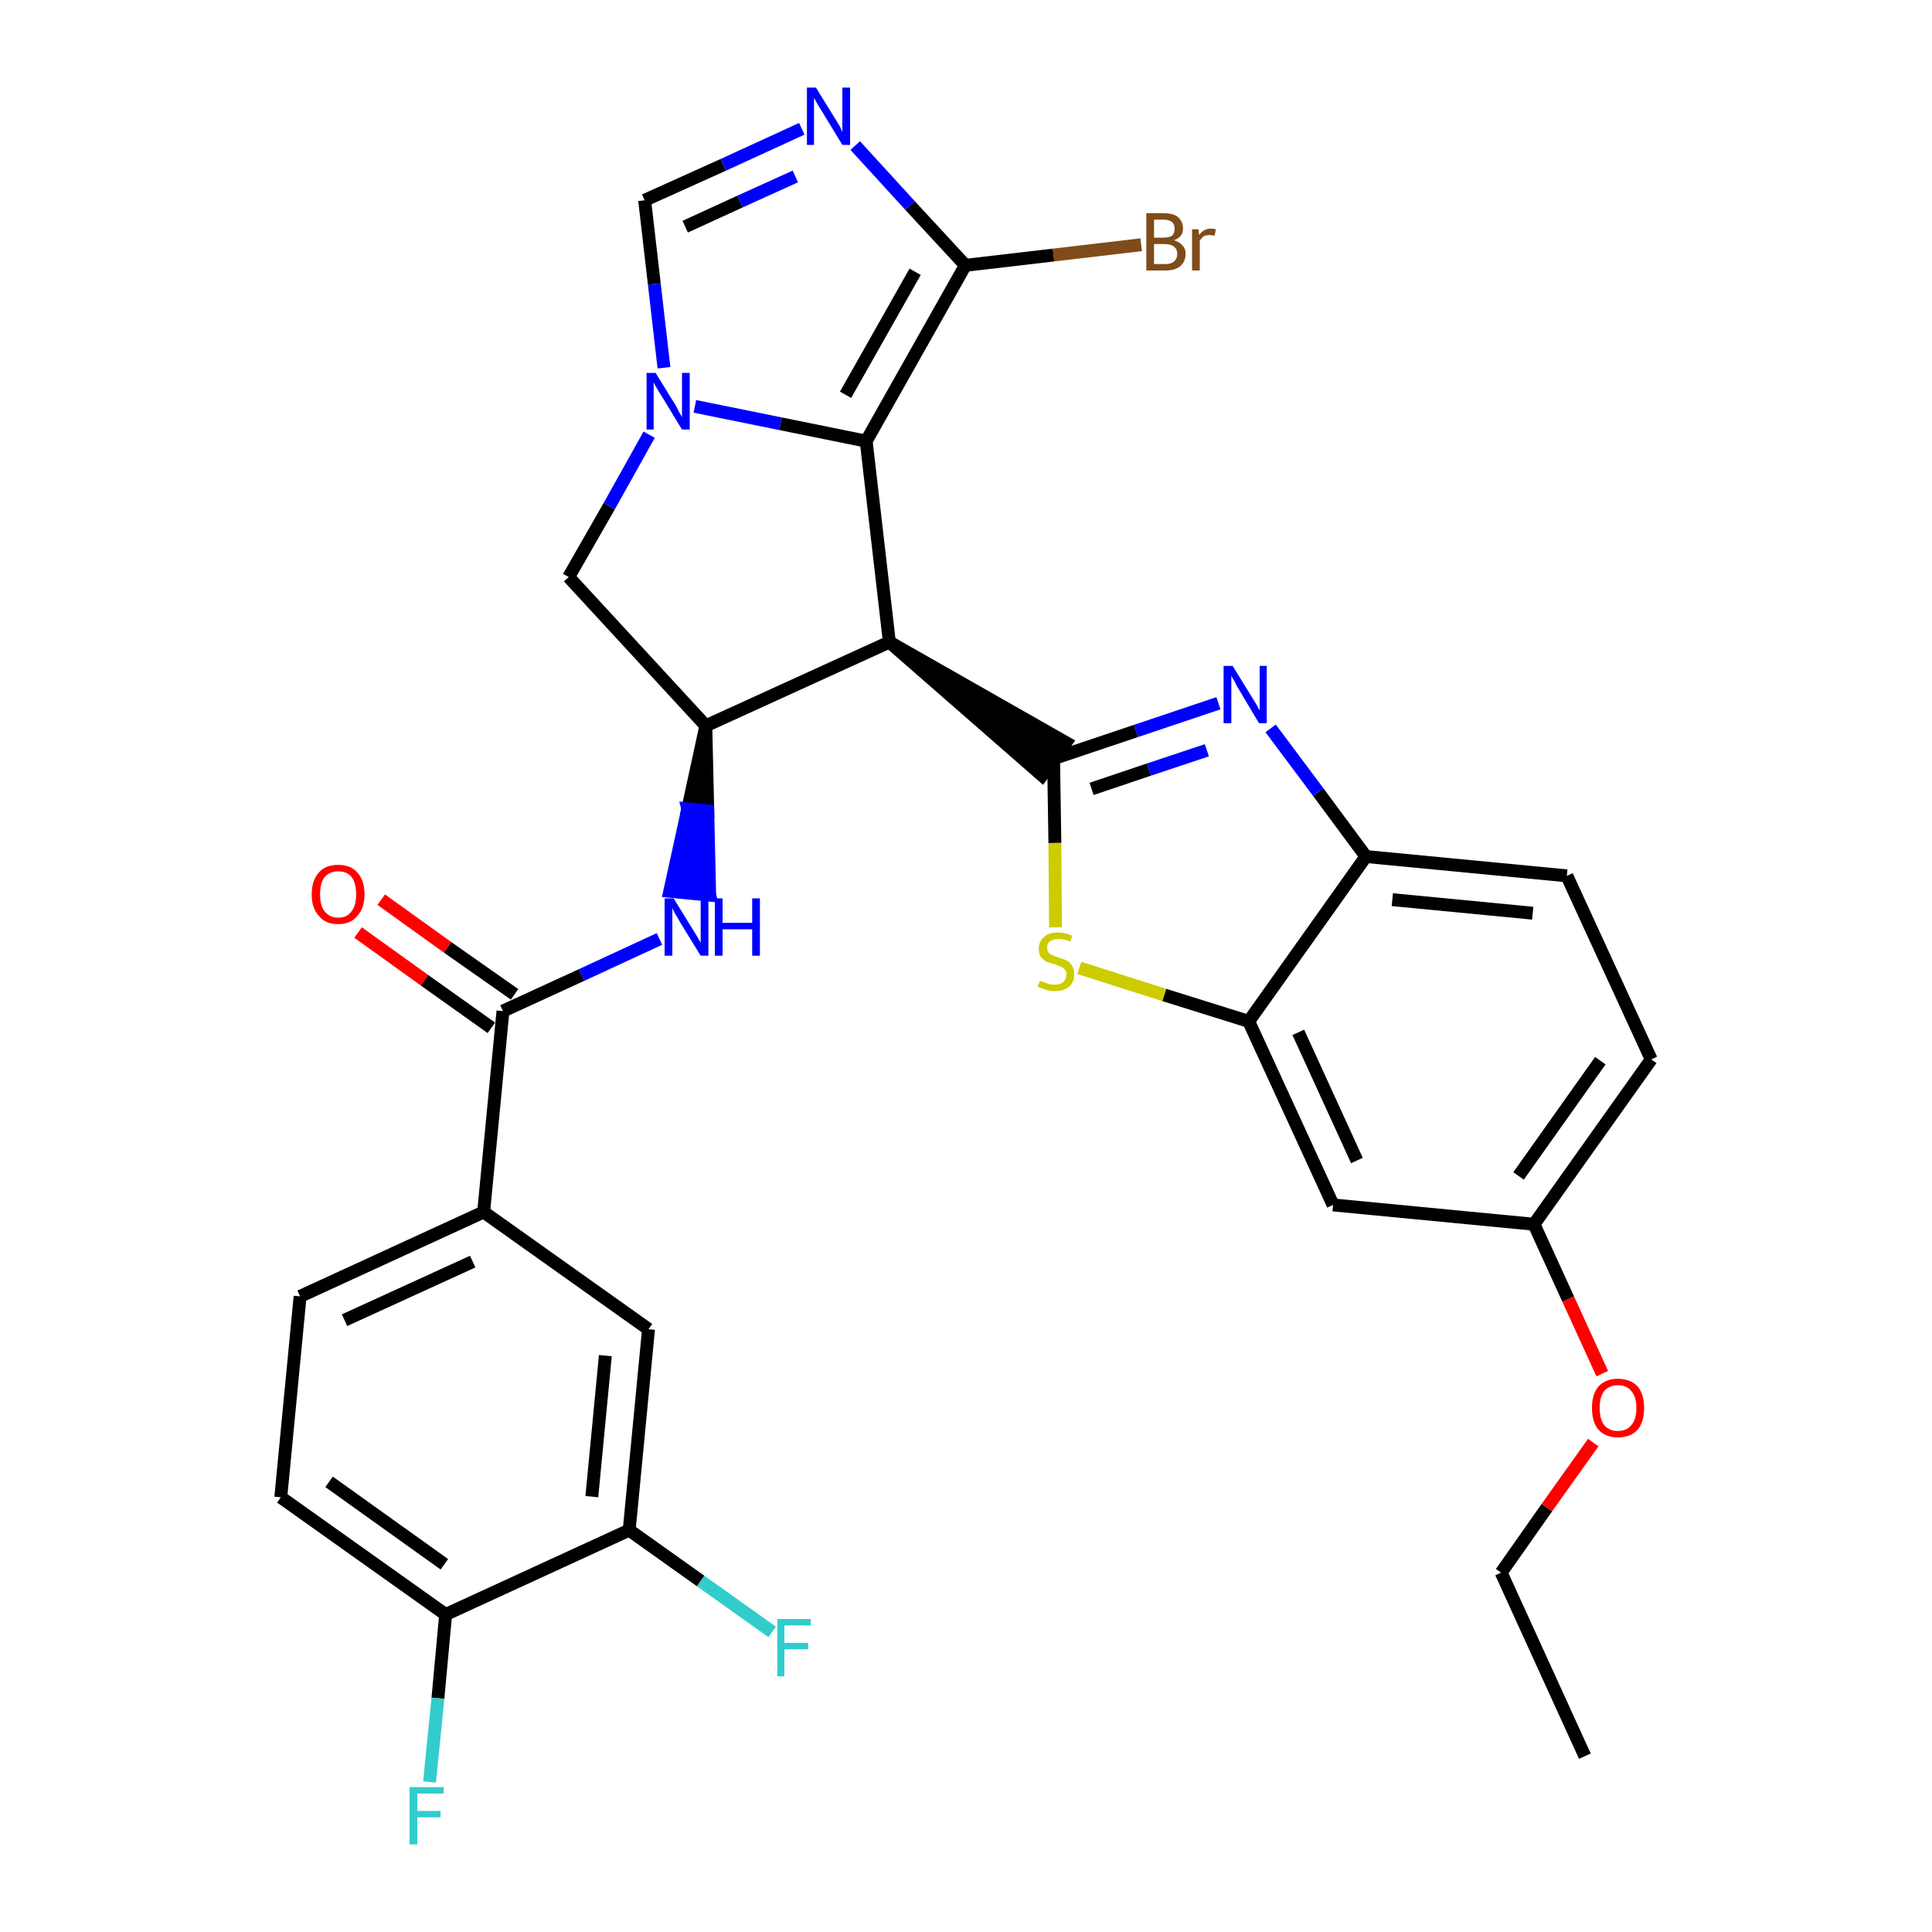 <?xml version='1.0' encoding='iso-8859-1'?>
<svg version='1.1' baseProfile='full'
              xmlns='http://www.w3.org/2000/svg'
                      xmlns:rdkit='http://www.rdkit.org/xml'
                      xmlns:xlink='http://www.w3.org/1999/xlink'
                  xml:space='preserve'
width='300px' height='300px' viewBox='0 0 300 300'>
<!-- END OF HEADER -->
<path class='bond-0 atom-0 atom-1' d='M 246.1,272.7 L 233.1,244.2' style='fill:none;fill-rule:evenodd;stroke:#000000;stroke-width:2.0px;stroke-linecap:butt;stroke-linejoin:miter;stroke-opacity:1' />
<path class='bond-1 atom-1 atom-2' d='M 233.1,244.2 L 240.2,234.1' style='fill:none;fill-rule:evenodd;stroke:#000000;stroke-width:2.0px;stroke-linecap:butt;stroke-linejoin:miter;stroke-opacity:1' />
<path class='bond-1 atom-1 atom-2' d='M 240.2,234.1 L 247.4,224.0' style='fill:none;fill-rule:evenodd;stroke:#FF0000;stroke-width:2.0px;stroke-linecap:butt;stroke-linejoin:miter;stroke-opacity:1' />
<path class='bond-2 atom-2 atom-3' d='M 248.8,213.3 L 243.5,201.7' style='fill:none;fill-rule:evenodd;stroke:#FF0000;stroke-width:2.0px;stroke-linecap:butt;stroke-linejoin:miter;stroke-opacity:1' />
<path class='bond-2 atom-2 atom-3' d='M 243.5,201.7 L 238.2,190.1' style='fill:none;fill-rule:evenodd;stroke:#000000;stroke-width:2.0px;stroke-linecap:butt;stroke-linejoin:miter;stroke-opacity:1' />
<path class='bond-3 atom-3 atom-4' d='M 238.2,190.1 L 256.4,164.5' style='fill:none;fill-rule:evenodd;stroke:#000000;stroke-width:2.0px;stroke-linecap:butt;stroke-linejoin:miter;stroke-opacity:1' />
<path class='bond-3 atom-3 atom-4' d='M 235.8,182.6 L 248.5,164.7' style='fill:none;fill-rule:evenodd;stroke:#000000;stroke-width:2.0px;stroke-linecap:butt;stroke-linejoin:miter;stroke-opacity:1' />
<path class='bond-31 atom-31 atom-3' d='M 207.0,187.1 L 238.2,190.1' style='fill:none;fill-rule:evenodd;stroke:#000000;stroke-width:2.0px;stroke-linecap:butt;stroke-linejoin:miter;stroke-opacity:1' />
<path class='bond-4 atom-4 atom-5' d='M 256.4,164.5 L 243.3,136.0' style='fill:none;fill-rule:evenodd;stroke:#000000;stroke-width:2.0px;stroke-linecap:butt;stroke-linejoin:miter;stroke-opacity:1' />
<path class='bond-5 atom-5 atom-6' d='M 243.3,136.0 L 212.1,133.0' style='fill:none;fill-rule:evenodd;stroke:#000000;stroke-width:2.0px;stroke-linecap:butt;stroke-linejoin:miter;stroke-opacity:1' />
<path class='bond-5 atom-5 atom-6' d='M 238.0,141.8 L 216.2,139.7' style='fill:none;fill-rule:evenodd;stroke:#000000;stroke-width:2.0px;stroke-linecap:butt;stroke-linejoin:miter;stroke-opacity:1' />
<path class='bond-6 atom-6 atom-7' d='M 212.1,133.0 L 204.7,123.0' style='fill:none;fill-rule:evenodd;stroke:#000000;stroke-width:2.0px;stroke-linecap:butt;stroke-linejoin:miter;stroke-opacity:1' />
<path class='bond-6 atom-6 atom-7' d='M 204.7,123.0 L 197.3,113.1' style='fill:none;fill-rule:evenodd;stroke:#0000FF;stroke-width:2.0px;stroke-linecap:butt;stroke-linejoin:miter;stroke-opacity:1' />
<path class='bond-32 atom-30 atom-6' d='M 193.9,158.6 L 212.1,133.0' style='fill:none;fill-rule:evenodd;stroke:#000000;stroke-width:2.0px;stroke-linecap:butt;stroke-linejoin:miter;stroke-opacity:1' />
<path class='bond-7 atom-7 atom-8' d='M 189.2,109.2 L 176.4,113.5' style='fill:none;fill-rule:evenodd;stroke:#0000FF;stroke-width:2.0px;stroke-linecap:butt;stroke-linejoin:miter;stroke-opacity:1' />
<path class='bond-7 atom-7 atom-8' d='M 176.4,113.5 L 163.6,117.8' style='fill:none;fill-rule:evenodd;stroke:#000000;stroke-width:2.0px;stroke-linecap:butt;stroke-linejoin:miter;stroke-opacity:1' />
<path class='bond-7 atom-7 atom-8' d='M 187.4,116.5 L 178.4,119.5' style='fill:none;fill-rule:evenodd;stroke:#0000FF;stroke-width:2.0px;stroke-linecap:butt;stroke-linejoin:miter;stroke-opacity:1' />
<path class='bond-7 atom-7 atom-8' d='M 178.4,119.5 L 169.5,122.5' style='fill:none;fill-rule:evenodd;stroke:#000000;stroke-width:2.0px;stroke-linecap:butt;stroke-linejoin:miter;stroke-opacity:1' />
<path class='bond-8 atom-9 atom-8' d='M 138.1,99.7 L 161.8,120.4 L 165.5,115.3 Z' style='fill:#000000;fill-rule:evenodd;fill-opacity:1;stroke:#000000;stroke-width:2.0px;stroke-linecap:butt;stroke-linejoin:miter;stroke-opacity:1;' />
<path class='bond-28 atom-8 atom-29' d='M 163.6,117.8 L 163.8,130.9' style='fill:none;fill-rule:evenodd;stroke:#000000;stroke-width:2.0px;stroke-linecap:butt;stroke-linejoin:miter;stroke-opacity:1' />
<path class='bond-28 atom-8 atom-29' d='M 163.8,130.9 L 163.9,144.0' style='fill:none;fill-rule:evenodd;stroke:#CCCC00;stroke-width:2.0px;stroke-linecap:butt;stroke-linejoin:miter;stroke-opacity:1' />
<path class='bond-9 atom-9 atom-10' d='M 138.1,99.7 L 134.5,68.5' style='fill:none;fill-rule:evenodd;stroke:#000000;stroke-width:2.0px;stroke-linecap:butt;stroke-linejoin:miter;stroke-opacity:1' />
<path class='bond-33 atom-17 atom-9' d='M 109.6,112.7 L 138.1,99.7' style='fill:none;fill-rule:evenodd;stroke:#000000;stroke-width:2.0px;stroke-linecap:butt;stroke-linejoin:miter;stroke-opacity:1' />
<path class='bond-10 atom-10 atom-11' d='M 134.5,68.5 L 149.9,41.2' style='fill:none;fill-rule:evenodd;stroke:#000000;stroke-width:2.0px;stroke-linecap:butt;stroke-linejoin:miter;stroke-opacity:1' />
<path class='bond-10 atom-10 atom-11' d='M 131.3,61.3 L 142.1,42.2' style='fill:none;fill-rule:evenodd;stroke:#000000;stroke-width:2.0px;stroke-linecap:butt;stroke-linejoin:miter;stroke-opacity:1' />
<path class='bond-35 atom-15 atom-10' d='M 107.9,63.1 L 121.2,65.8' style='fill:none;fill-rule:evenodd;stroke:#0000FF;stroke-width:2.0px;stroke-linecap:butt;stroke-linejoin:miter;stroke-opacity:1' />
<path class='bond-35 atom-15 atom-10' d='M 121.2,65.8 L 134.5,68.5' style='fill:none;fill-rule:evenodd;stroke:#000000;stroke-width:2.0px;stroke-linecap:butt;stroke-linejoin:miter;stroke-opacity:1' />
<path class='bond-11 atom-11 atom-12' d='M 149.9,41.2 L 163.6,39.6' style='fill:none;fill-rule:evenodd;stroke:#000000;stroke-width:2.0px;stroke-linecap:butt;stroke-linejoin:miter;stroke-opacity:1' />
<path class='bond-11 atom-11 atom-12' d='M 163.6,39.6 L 177.2,38.0' style='fill:none;fill-rule:evenodd;stroke:#7F4C19;stroke-width:2.0px;stroke-linecap:butt;stroke-linejoin:miter;stroke-opacity:1' />
<path class='bond-12 atom-11 atom-13' d='M 149.9,41.2 L 141.3,31.9' style='fill:none;fill-rule:evenodd;stroke:#000000;stroke-width:2.0px;stroke-linecap:butt;stroke-linejoin:miter;stroke-opacity:1' />
<path class='bond-12 atom-11 atom-13' d='M 141.3,31.9 L 132.8,22.6' style='fill:none;fill-rule:evenodd;stroke:#0000FF;stroke-width:2.0px;stroke-linecap:butt;stroke-linejoin:miter;stroke-opacity:1' />
<path class='bond-13 atom-13 atom-14' d='M 124.5,20.0 L 112.3,25.6' style='fill:none;fill-rule:evenodd;stroke:#0000FF;stroke-width:2.0px;stroke-linecap:butt;stroke-linejoin:miter;stroke-opacity:1' />
<path class='bond-13 atom-13 atom-14' d='M 112.3,25.6 L 100.1,31.1' style='fill:none;fill-rule:evenodd;stroke:#000000;stroke-width:2.0px;stroke-linecap:butt;stroke-linejoin:miter;stroke-opacity:1' />
<path class='bond-13 atom-13 atom-14' d='M 123.5,27.4 L 114.9,31.3' style='fill:none;fill-rule:evenodd;stroke:#0000FF;stroke-width:2.0px;stroke-linecap:butt;stroke-linejoin:miter;stroke-opacity:1' />
<path class='bond-13 atom-13 atom-14' d='M 114.9,31.3 L 106.4,35.2' style='fill:none;fill-rule:evenodd;stroke:#000000;stroke-width:2.0px;stroke-linecap:butt;stroke-linejoin:miter;stroke-opacity:1' />
<path class='bond-14 atom-14 atom-15' d='M 100.1,31.1 L 101.6,44.1' style='fill:none;fill-rule:evenodd;stroke:#000000;stroke-width:2.0px;stroke-linecap:butt;stroke-linejoin:miter;stroke-opacity:1' />
<path class='bond-14 atom-14 atom-15' d='M 101.6,44.1 L 103.1,57.1' style='fill:none;fill-rule:evenodd;stroke:#0000FF;stroke-width:2.0px;stroke-linecap:butt;stroke-linejoin:miter;stroke-opacity:1' />
<path class='bond-15 atom-15 atom-16' d='M 100.8,67.5 L 94.6,78.6' style='fill:none;fill-rule:evenodd;stroke:#0000FF;stroke-width:2.0px;stroke-linecap:butt;stroke-linejoin:miter;stroke-opacity:1' />
<path class='bond-15 atom-15 atom-16' d='M 94.6,78.6 L 88.3,89.6' style='fill:none;fill-rule:evenodd;stroke:#000000;stroke-width:2.0px;stroke-linecap:butt;stroke-linejoin:miter;stroke-opacity:1' />
<path class='bond-16 atom-16 atom-17' d='M 88.3,89.6 L 109.6,112.7' style='fill:none;fill-rule:evenodd;stroke:#000000;stroke-width:2.0px;stroke-linecap:butt;stroke-linejoin:miter;stroke-opacity:1' />
<path class='bond-17 atom-17 atom-18' d='M 109.6,112.7 L 106.8,125.6 L 109.9,125.9 Z' style='fill:#000000;fill-rule:evenodd;fill-opacity:1;stroke:#000000;stroke-width:2.0px;stroke-linecap:butt;stroke-linejoin:miter;stroke-opacity:1;' />
<path class='bond-17 atom-17 atom-18' d='M 106.8,125.6 L 110.2,139.0 L 104.0,138.4 Z' style='fill:#0000FF;fill-rule:evenodd;fill-opacity:1;stroke:#0000FF;stroke-width:2.0px;stroke-linecap:butt;stroke-linejoin:miter;stroke-opacity:1;' />
<path class='bond-17 atom-17 atom-18' d='M 106.8,125.6 L 109.9,125.9 L 110.2,139.0 Z' style='fill:#0000FF;fill-rule:evenodd;fill-opacity:1;stroke:#0000FF;stroke-width:2.0px;stroke-linecap:butt;stroke-linejoin:miter;stroke-opacity:1;' />
<path class='bond-18 atom-18 atom-19' d='M 102.4,145.8 L 90.3,151.4' style='fill:none;fill-rule:evenodd;stroke:#0000FF;stroke-width:2.0px;stroke-linecap:butt;stroke-linejoin:miter;stroke-opacity:1' />
<path class='bond-18 atom-18 atom-19' d='M 90.3,151.4 L 78.1,157.0' style='fill:none;fill-rule:evenodd;stroke:#000000;stroke-width:2.0px;stroke-linecap:butt;stroke-linejoin:miter;stroke-opacity:1' />
<path class='bond-19 atom-19 atom-20' d='M 79.9,154.4 L 69.5,147.1' style='fill:none;fill-rule:evenodd;stroke:#000000;stroke-width:2.0px;stroke-linecap:butt;stroke-linejoin:miter;stroke-opacity:1' />
<path class='bond-19 atom-19 atom-20' d='M 69.5,147.1 L 59.2,139.7' style='fill:none;fill-rule:evenodd;stroke:#FF0000;stroke-width:2.0px;stroke-linecap:butt;stroke-linejoin:miter;stroke-opacity:1' />
<path class='bond-19 atom-19 atom-20' d='M 76.3,159.6 L 65.9,152.2' style='fill:none;fill-rule:evenodd;stroke:#000000;stroke-width:2.0px;stroke-linecap:butt;stroke-linejoin:miter;stroke-opacity:1' />
<path class='bond-19 atom-19 atom-20' d='M 65.9,152.2 L 55.6,144.8' style='fill:none;fill-rule:evenodd;stroke:#FF0000;stroke-width:2.0px;stroke-linecap:butt;stroke-linejoin:miter;stroke-opacity:1' />
<path class='bond-20 atom-19 atom-21' d='M 78.1,157.0 L 75.1,188.2' style='fill:none;fill-rule:evenodd;stroke:#000000;stroke-width:2.0px;stroke-linecap:butt;stroke-linejoin:miter;stroke-opacity:1' />
<path class='bond-21 atom-21 atom-22' d='M 75.1,188.2 L 46.6,201.3' style='fill:none;fill-rule:evenodd;stroke:#000000;stroke-width:2.0px;stroke-linecap:butt;stroke-linejoin:miter;stroke-opacity:1' />
<path class='bond-21 atom-21 atom-22' d='M 73.4,195.9 L 53.5,205.0' style='fill:none;fill-rule:evenodd;stroke:#000000;stroke-width:2.0px;stroke-linecap:butt;stroke-linejoin:miter;stroke-opacity:1' />
<path class='bond-34 atom-28 atom-21' d='M 100.7,206.4 L 75.1,188.2' style='fill:none;fill-rule:evenodd;stroke:#000000;stroke-width:2.0px;stroke-linecap:butt;stroke-linejoin:miter;stroke-opacity:1' />
<path class='bond-22 atom-22 atom-23' d='M 46.6,201.3 L 43.6,232.5' style='fill:none;fill-rule:evenodd;stroke:#000000;stroke-width:2.0px;stroke-linecap:butt;stroke-linejoin:miter;stroke-opacity:1' />
<path class='bond-23 atom-23 atom-24' d='M 43.6,232.5 L 69.2,250.7' style='fill:none;fill-rule:evenodd;stroke:#000000;stroke-width:2.0px;stroke-linecap:butt;stroke-linejoin:miter;stroke-opacity:1' />
<path class='bond-23 atom-23 atom-24' d='M 51.1,230.1 L 69.0,242.9' style='fill:none;fill-rule:evenodd;stroke:#000000;stroke-width:2.0px;stroke-linecap:butt;stroke-linejoin:miter;stroke-opacity:1' />
<path class='bond-24 atom-24 atom-25' d='M 69.2,250.7 L 68.0,263.7' style='fill:none;fill-rule:evenodd;stroke:#000000;stroke-width:2.0px;stroke-linecap:butt;stroke-linejoin:miter;stroke-opacity:1' />
<path class='bond-24 atom-24 atom-25' d='M 68.0,263.7 L 66.7,276.7' style='fill:none;fill-rule:evenodd;stroke:#33CCCC;stroke-width:2.0px;stroke-linecap:butt;stroke-linejoin:miter;stroke-opacity:1' />
<path class='bond-25 atom-24 atom-26' d='M 69.2,250.7 L 97.7,237.6' style='fill:none;fill-rule:evenodd;stroke:#000000;stroke-width:2.0px;stroke-linecap:butt;stroke-linejoin:miter;stroke-opacity:1' />
<path class='bond-26 atom-26 atom-27' d='M 97.7,237.6 L 108.8,245.5' style='fill:none;fill-rule:evenodd;stroke:#000000;stroke-width:2.0px;stroke-linecap:butt;stroke-linejoin:miter;stroke-opacity:1' />
<path class='bond-26 atom-26 atom-27' d='M 108.8,245.5 L 119.9,253.4' style='fill:none;fill-rule:evenodd;stroke:#33CCCC;stroke-width:2.0px;stroke-linecap:butt;stroke-linejoin:miter;stroke-opacity:1' />
<path class='bond-27 atom-26 atom-28' d='M 97.7,237.6 L 100.7,206.4' style='fill:none;fill-rule:evenodd;stroke:#000000;stroke-width:2.0px;stroke-linecap:butt;stroke-linejoin:miter;stroke-opacity:1' />
<path class='bond-27 atom-26 atom-28' d='M 91.9,232.4 L 94.0,210.5' style='fill:none;fill-rule:evenodd;stroke:#000000;stroke-width:2.0px;stroke-linecap:butt;stroke-linejoin:miter;stroke-opacity:1' />
<path class='bond-29 atom-29 atom-30' d='M 167.6,150.3 L 180.8,154.5' style='fill:none;fill-rule:evenodd;stroke:#CCCC00;stroke-width:2.0px;stroke-linecap:butt;stroke-linejoin:miter;stroke-opacity:1' />
<path class='bond-29 atom-29 atom-30' d='M 180.8,154.5 L 193.9,158.6' style='fill:none;fill-rule:evenodd;stroke:#000000;stroke-width:2.0px;stroke-linecap:butt;stroke-linejoin:miter;stroke-opacity:1' />
<path class='bond-30 atom-30 atom-31' d='M 193.9,158.6 L 207.0,187.1' style='fill:none;fill-rule:evenodd;stroke:#000000;stroke-width:2.0px;stroke-linecap:butt;stroke-linejoin:miter;stroke-opacity:1' />
<path class='bond-30 atom-30 atom-31' d='M 201.6,160.3 L 210.7,180.2' style='fill:none;fill-rule:evenodd;stroke:#000000;stroke-width:2.0px;stroke-linecap:butt;stroke-linejoin:miter;stroke-opacity:1' />
<path  class='atom-2' d='M 247.2 218.6
Q 247.2 216.5, 248.2 215.3
Q 249.3 214.1, 251.2 214.1
Q 253.2 214.1, 254.3 215.3
Q 255.3 216.5, 255.3 218.6
Q 255.3 220.8, 254.3 222.0
Q 253.2 223.2, 251.2 223.2
Q 249.3 223.2, 248.2 222.0
Q 247.2 220.8, 247.2 218.6
M 251.2 222.2
Q 252.6 222.2, 253.3 221.3
Q 254.1 220.4, 254.1 218.6
Q 254.1 216.9, 253.3 216.0
Q 252.6 215.1, 251.2 215.1
Q 249.9 215.1, 249.1 216.0
Q 248.4 216.9, 248.4 218.6
Q 248.4 220.4, 249.1 221.3
Q 249.9 222.2, 251.2 222.2
' fill='#FF0000'/>
<path  class='atom-7' d='M 191.4 103.4
L 194.3 108.1
Q 194.6 108.6, 195.1 109.4
Q 195.5 110.2, 195.6 110.3
L 195.6 103.4
L 196.7 103.4
L 196.7 112.3
L 195.5 112.3
L 192.4 107.1
Q 192.0 106.5, 191.7 105.8
Q 191.3 105.2, 191.2 104.9
L 191.2 112.3
L 190.0 112.3
L 190.0 103.4
L 191.4 103.4
' fill='#0000FF'/>
<path  class='atom-12' d='M 182.3 37.3
Q 183.2 37.6, 183.6 38.1
Q 184.1 38.6, 184.1 39.4
Q 184.1 40.6, 183.3 41.3
Q 182.5 42.0, 181.0 42.0
L 178.0 42.0
L 178.0 33.1
L 180.6 33.1
Q 182.2 33.1, 182.9 33.7
Q 183.7 34.4, 183.7 35.5
Q 183.7 36.8, 182.3 37.3
M 179.2 34.1
L 179.2 36.9
L 180.6 36.9
Q 181.5 36.9, 182.0 36.6
Q 182.4 36.2, 182.4 35.5
Q 182.4 34.1, 180.6 34.1
L 179.2 34.1
M 181.0 41.0
Q 181.9 41.0, 182.3 40.6
Q 182.8 40.2, 182.8 39.4
Q 182.8 38.7, 182.3 38.3
Q 181.8 37.9, 180.8 37.9
L 179.2 37.9
L 179.2 41.0
L 181.0 41.0
' fill='#7F4C19'/>
<path  class='atom-12' d='M 186.1 35.6
L 186.2 36.5
Q 186.9 35.5, 188.0 35.5
Q 188.4 35.5, 188.8 35.6
L 188.6 36.6
Q 188.1 36.5, 187.8 36.5
Q 187.3 36.5, 186.9 36.7
Q 186.6 36.9, 186.3 37.4
L 186.3 42.0
L 185.1 42.0
L 185.1 35.6
L 186.1 35.6
' fill='#7F4C19'/>
<path  class='atom-13' d='M 126.7 13.6
L 129.6 18.3
Q 129.9 18.8, 130.4 19.6
Q 130.8 20.5, 130.8 20.5
L 130.8 13.6
L 132.0 13.6
L 132.0 22.5
L 130.8 22.5
L 127.7 17.4
Q 127.3 16.8, 126.9 16.1
Q 126.5 15.4, 126.4 15.2
L 126.4 22.5
L 125.3 22.5
L 125.3 13.6
L 126.7 13.6
' fill='#0000FF'/>
<path  class='atom-15' d='M 101.8 57.9
L 104.7 62.6
Q 105.0 63.0, 105.4 63.9
Q 105.9 64.7, 105.9 64.8
L 105.9 57.9
L 107.1 57.9
L 107.1 66.7
L 105.9 66.7
L 102.8 61.6
Q 102.4 61.0, 102.0 60.3
Q 101.6 59.6, 101.5 59.4
L 101.5 66.7
L 100.4 66.7
L 100.4 57.9
L 101.8 57.9
' fill='#0000FF'/>
<path  class='atom-18' d='M 104.6 139.5
L 107.5 144.2
Q 107.8 144.7, 108.3 145.5
Q 108.8 146.4, 108.8 146.4
L 108.8 139.5
L 110.0 139.5
L 110.0 148.4
L 108.8 148.4
L 105.6 143.2
Q 105.3 142.6, 104.9 142.0
Q 104.5 141.3, 104.4 141.0
L 104.4 148.4
L 103.2 148.4
L 103.2 139.5
L 104.6 139.5
' fill='#0000FF'/>
<path  class='atom-18' d='M 111.0 139.5
L 112.2 139.5
L 112.2 143.3
L 116.8 143.3
L 116.8 139.5
L 118.0 139.5
L 118.0 148.4
L 116.8 148.4
L 116.8 144.3
L 112.2 144.3
L 112.2 148.4
L 111.0 148.4
L 111.0 139.5
' fill='#0000FF'/>
<path  class='atom-20' d='M 48.4 138.9
Q 48.4 136.7, 49.5 135.5
Q 50.5 134.3, 52.5 134.3
Q 54.5 134.3, 55.5 135.5
Q 56.6 136.7, 56.6 138.9
Q 56.6 141.0, 55.5 142.2
Q 54.5 143.5, 52.5 143.5
Q 50.5 143.5, 49.5 142.2
Q 48.4 141.0, 48.4 138.9
M 52.5 142.5
Q 53.9 142.5, 54.6 141.5
Q 55.3 140.6, 55.3 138.9
Q 55.3 137.1, 54.6 136.2
Q 53.9 135.3, 52.5 135.3
Q 51.2 135.3, 50.4 136.2
Q 49.7 137.1, 49.7 138.9
Q 49.7 140.6, 50.4 141.5
Q 51.2 142.5, 52.5 142.5
' fill='#FF0000'/>
<path  class='atom-25' d='M 63.6 277.5
L 68.9 277.5
L 68.9 278.5
L 64.8 278.5
L 64.8 281.2
L 68.4 281.2
L 68.4 282.2
L 64.8 282.2
L 64.8 286.4
L 63.6 286.4
L 63.6 277.5
' fill='#33CCCC'/>
<path  class='atom-27' d='M 120.7 251.4
L 125.9 251.4
L 125.9 252.4
L 121.8 252.4
L 121.8 255.1
L 125.5 255.1
L 125.5 256.1
L 121.8 256.1
L 121.8 260.3
L 120.7 260.3
L 120.7 251.4
' fill='#33CCCC'/>
<path  class='atom-29' d='M 161.5 152.3
Q 161.6 152.3, 162.0 152.5
Q 162.4 152.6, 162.8 152.8
Q 163.3 152.9, 163.8 152.9
Q 164.6 152.9, 165.1 152.5
Q 165.6 152.0, 165.6 151.3
Q 165.6 150.8, 165.3 150.5
Q 165.1 150.2, 164.7 150.1
Q 164.3 149.9, 163.7 149.7
Q 162.9 149.5, 162.4 149.3
Q 162.0 149.0, 161.6 148.6
Q 161.3 148.1, 161.3 147.3
Q 161.3 146.2, 162.1 145.5
Q 162.8 144.8, 164.3 144.8
Q 165.4 144.8, 166.5 145.3
L 166.2 146.2
Q 165.2 145.8, 164.4 145.8
Q 163.5 145.8, 163.0 146.2
Q 162.6 146.5, 162.6 147.1
Q 162.6 147.6, 162.8 147.9
Q 163.1 148.2, 163.4 148.3
Q 163.8 148.5, 164.4 148.7
Q 165.2 148.9, 165.7 149.2
Q 166.1 149.4, 166.5 150.0
Q 166.8 150.5, 166.8 151.3
Q 166.8 152.6, 166.0 153.2
Q 165.2 153.9, 163.8 153.9
Q 163.0 153.9, 162.4 153.7
Q 161.8 153.5, 161.1 153.2
L 161.5 152.3
' fill='#CCCC00'/>
</svg>
